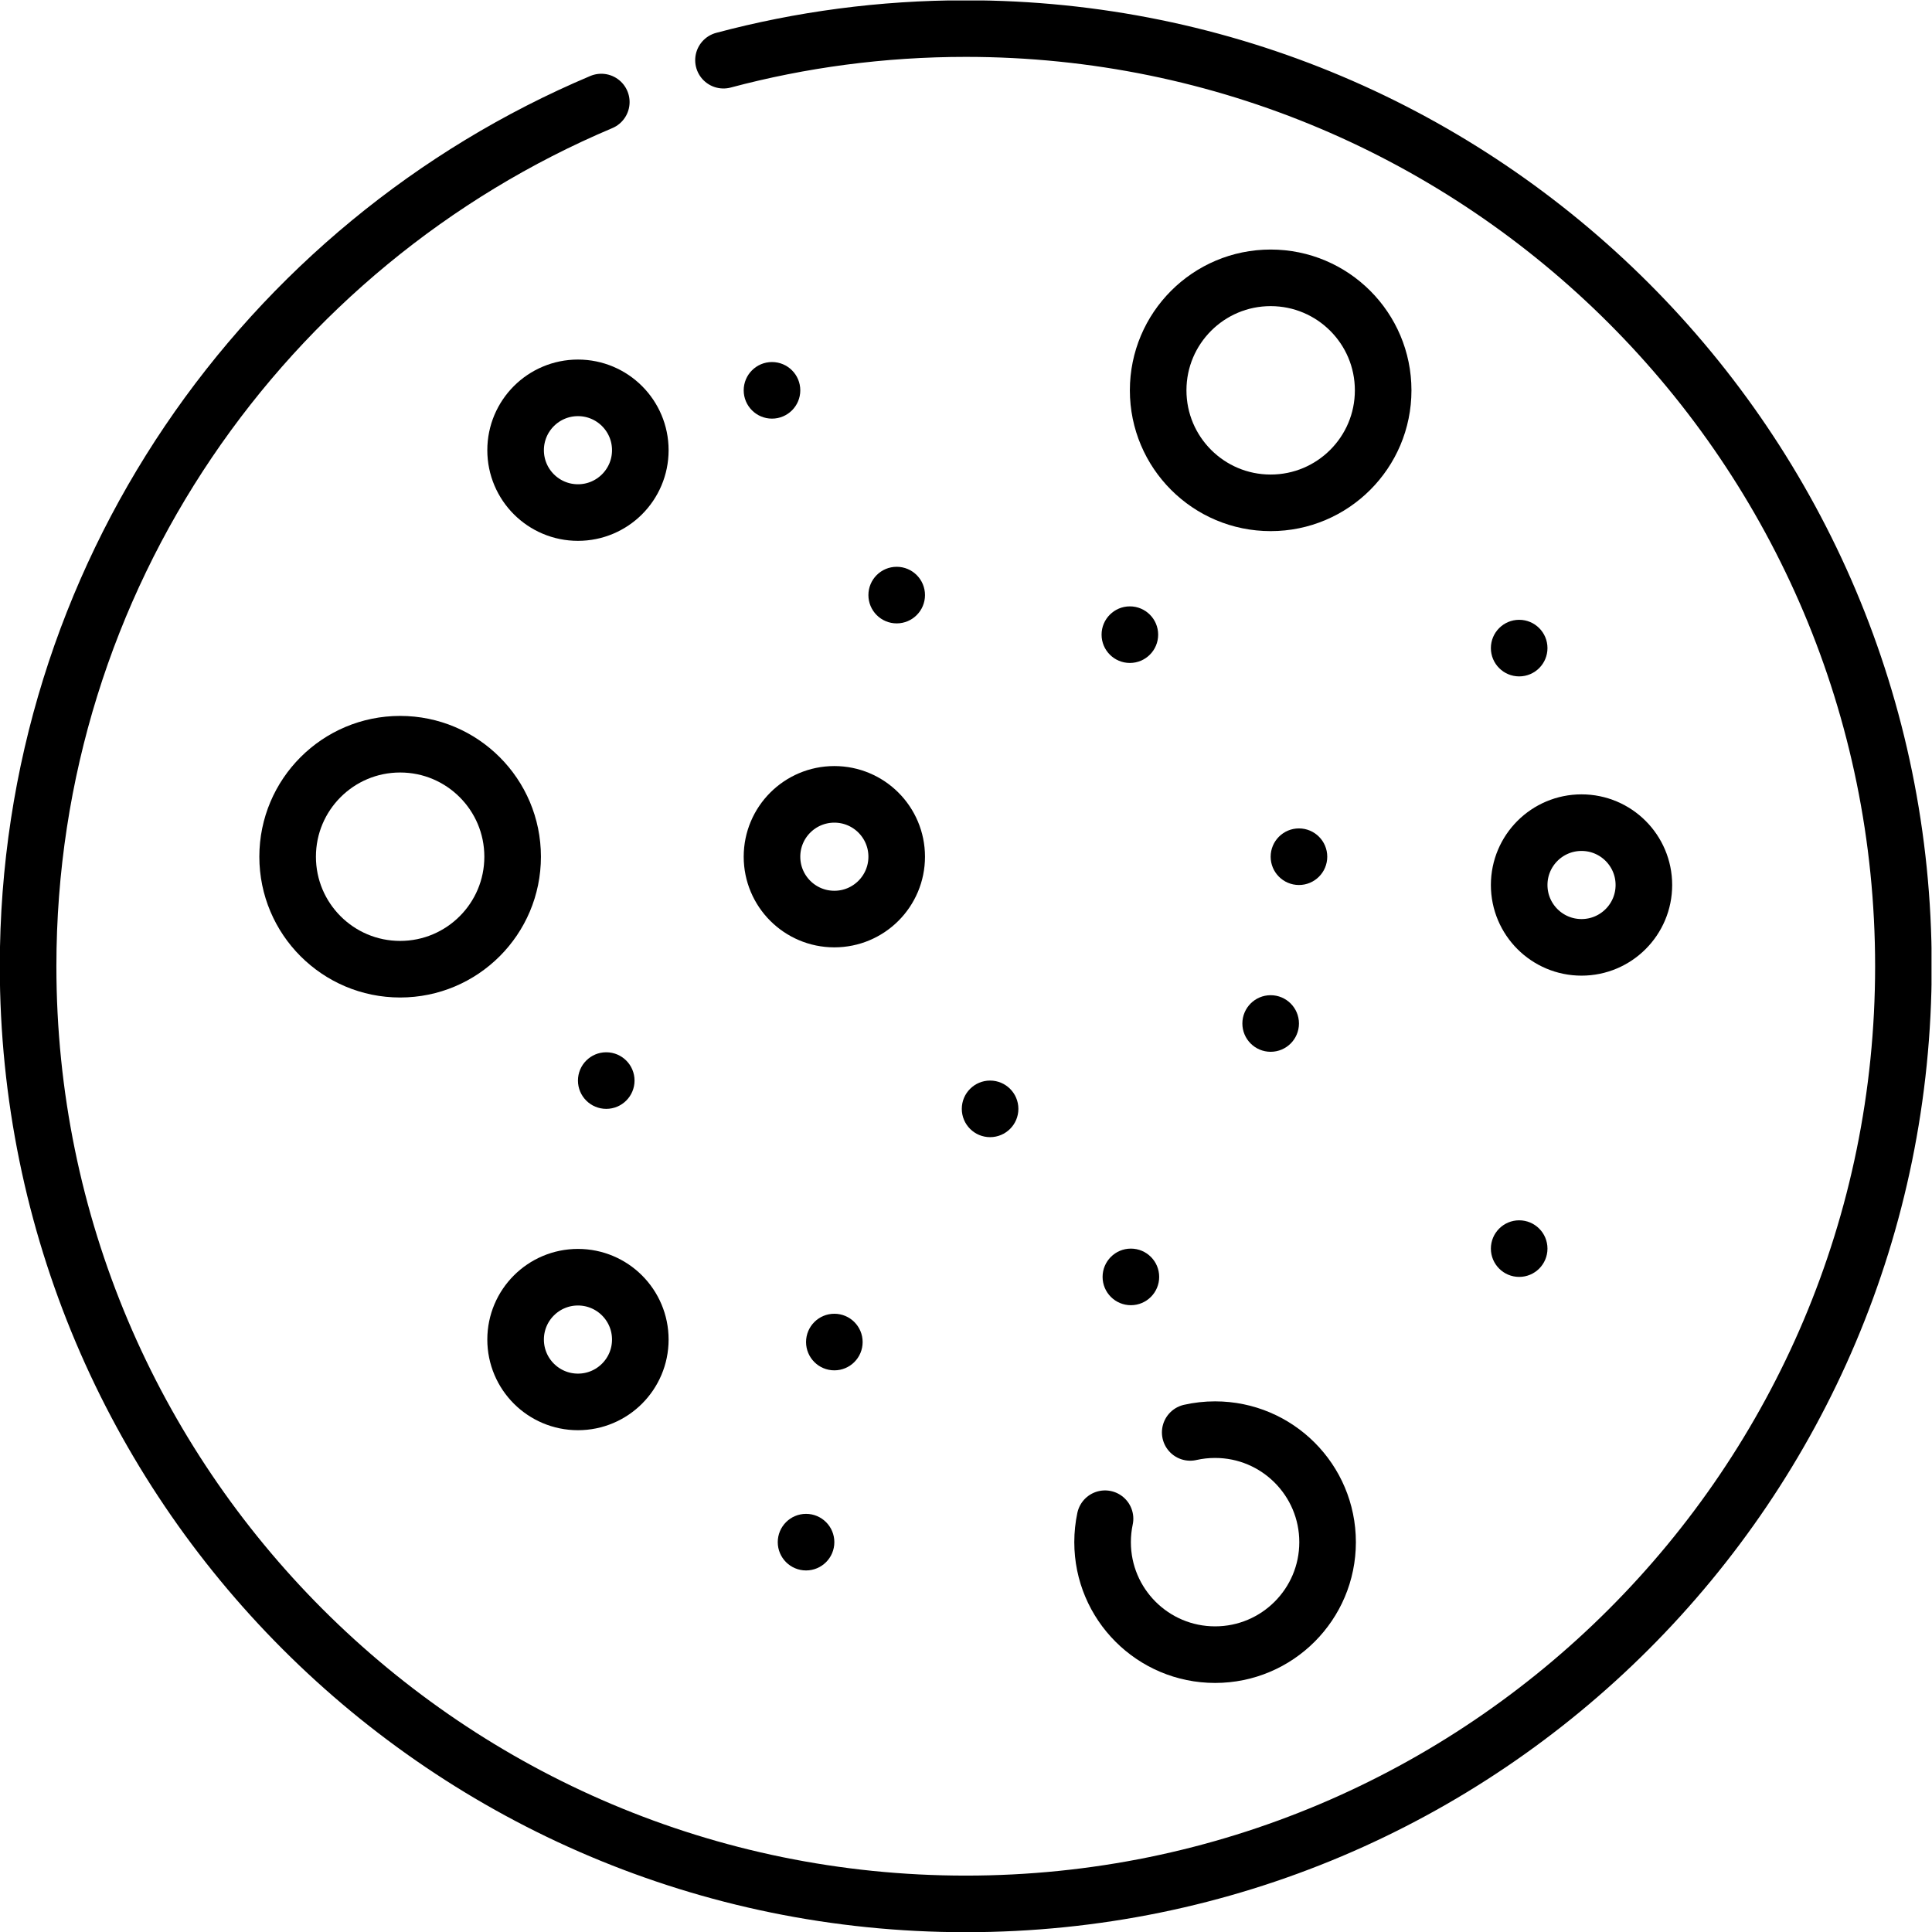 <?xml version="1.0" encoding="UTF-8" standalone="no"?>
<!-- Created with Inkscape (http://www.inkscape.org/) -->

<svg
   version="1.1"
   id="svg1845"
   xml:space="preserve"
   width="682.667"
   height="682.667"
   viewBox="0 0 682.667 682.667"
   xmlns="http://www.w3.org/2000/svg"
   xmlns:svg="http://www.w3.org/2000/svg"><defs
     id="defs1849"><clipPath
       clipPathUnits="userSpaceOnUse"
       id="clipPath1859"><path
         d="M 0,512 H 512 V 0 H 0 Z"
         id="path1857" /></clipPath></defs><g
     id="g1851"
     transform="matrix(1.333,0,0,-1.333,0,682.667)"><g
       id="g1853"><g
         id="g1855"
         clip-path="url(#clipPath1859)"><g
           id="g1861"
           transform="translate(191.778,496.174)"><path
             d="m 0,0 c 20.486,5.464 42.014,8.377 64.222,8.377 137.271,0 248.551,-111.28 248.551,-248.551 0,-137.271 -111.28,-248.552 -248.551,-248.552 -137.271,0 -248.551,111.281 -248.551,248.552 0,103.006 62.66,191.377 151.942,229.077"
             style="fill:none;stroke:#000000;stroke-width:15;stroke-linecap:round;stroke-linejoin:round;stroke-miterlimit:10;stroke-dasharray:none;stroke-opacity:1"
             id="path1863" /></g><g
           id="g1865"
           transform="translate(135.888,285.035)"><path
             d="m 0,0 c 0,-16.47 -13.352,-29.821 -29.821,-29.821 -16.47,0 -29.822,13.351 -29.822,29.821 0,16.47 13.352,29.821 29.822,29.821 C -13.352,29.821 0,16.47 0,0 Z"
             style="fill:none;stroke:#000000;stroke-width:15;stroke-linecap:round;stroke-linejoin:round;stroke-miterlimit:10;stroke-dasharray:none;stroke-opacity:1"
             id="path1867" /></g><g
           id="g1869"
           transform="translate(237.694,285.035)"><path
             d="m 0,0 c 0,-9.128 -7.4,-16.528 -16.528,-16.528 -9.128,0 -16.528,7.4 -16.528,16.528 0,9.128 7.4,16.528 16.528,16.528 C -7.4,16.528 0,9.128 0,0 Z"
             style="fill:none;stroke:#000000;stroke-width:15;stroke-linecap:round;stroke-linejoin:round;stroke-miterlimit:10;stroke-dasharray:none;stroke-opacity:1"
             id="path1871" /></g><g
           id="g1873"
           transform="translate(351.823,285.035)"><path
             d="m 0,0 c 0,-4.142 -3.358,-7.5 -7.5,-7.5 -4.142,0 -7.5,3.358 -7.5,7.5 0,4.142 3.358,7.5 7.5,7.5 C -3.358,7.5 0,4.142 0,0"
             style="fill:#000000;fill-opacity:1;fill-rule:nonzero;stroke:none"
             id="path1875" /></g><g
           id="g1877"
           transform="translate(410.199,181.151)"><path
             d="m 0,0 c 0,-4.142 -3.358,-7.5 -7.5,-7.5 -4.142,0 -7.5,3.358 -7.5,7.5 0,4.142 3.358,7.5 7.5,7.5 C -3.358,7.5 0,4.142 0,0"
             style="fill:#000000;fill-opacity:1;fill-rule:nonzero;stroke:none"
             id="path1879" /></g><g
           id="g1881"
           transform="translate(221.166,103.34)"><path
             d="m 0,0 c 0,-4.142 -3.358,-7.5 -7.5,-7.5 -4.142,0 -7.5,3.358 -7.5,7.5 0,4.142 3.358,7.5 7.5,7.5 C -3.358,7.5 0,4.142 0,0"
             style="fill:#000000;fill-opacity:1;fill-rule:nonzero;stroke:none"
             id="path1883" /></g><g
           id="g1885"
           transform="translate(212.138,408.66)"><path
             d="m 0,0 c 0,-4.142 -3.358,-7.5 -7.5,-7.5 -4.142,0 -7.5,3.358 -7.5,7.5 0,4.142 3.358,7.5 7.5,7.5 C -3.358,7.5 0,4.142 0,0"
             style="fill:#000000;fill-opacity:1;fill-rule:nonzero;stroke:none"
             id="path1887" /></g><g
           id="g1889"
           transform="translate(228.666,156.382)"><path
             d="m 0,0 c 0,-4.142 -3.358,-7.5 -7.5,-7.5 -4.142,0 -7.5,3.358 -7.5,7.5 0,4.142 3.358,7.5 7.5,7.5 C -3.358,7.5 0,4.142 0,0"
             style="fill:#000000;fill-opacity:1;fill-rule:nonzero;stroke:none"
             id="path1891" /></g><g
           id="g1893"
           transform="translate(344.323,240.823)"><path
             d="m 0,0 c 0,-4.142 -3.358,-7.5 -7.5,-7.5 -4.142,0 -7.5,3.358 -7.5,7.5 0,4.142 3.358,7.5 7.5,7.5 C -3.358,7.5 0,4.142 0,0"
             style="fill:#000000;fill-opacity:1;fill-rule:nonzero;stroke:none"
             id="path1895" /></g><g
           id="g1897"
           transform="translate(307.271,173.651)"><path
             d="m 0,0 c 0,-4.142 -3.358,-7.5 -7.5,-7.5 -4.142,0 -7.5,3.358 -7.5,7.5 0,4.142 3.358,7.5 7.5,7.5 C -3.358,7.5 0,4.142 0,0"
             style="fill:#000000;fill-opacity:1;fill-rule:nonzero;stroke:none"
             id="path1899" /></g><g
           id="g1901"
           transform="translate(245.194,354.384)"><path
             d="m 0,0 c 0,-4.142 -3.358,-7.5 -7.5,-7.5 -4.142,0 -7.5,3.358 -7.5,7.5 0,4.142 3.358,7.5 7.5,7.5 C -3.358,7.5 0,4.142 0,0"
             style="fill:#000000;fill-opacity:1;fill-rule:nonzero;stroke:none"
             id="path1903" /></g><g
           id="g1905"
           transform="translate(168.202,225.695)"><path
             d="m 0,0 c 0,-4.142 -3.358,-7.5 -7.5,-7.5 -4.142,0 -7.5,3.358 -7.5,7.5 0,4.142 3.358,7.5 7.5,7.5 C -3.358,7.5 0,4.142 0,0"
             style="fill:#000000;fill-opacity:1;fill-rule:nonzero;stroke:none"
             id="path1907" /></g><g
           id="g1909"
           transform="translate(307.002,343.894)"><path
             d="m 0,0 c 0,-4.143 -3.358,-7.5 -7.5,-7.5 -4.142,0 -7.5,3.357 -7.5,7.5 0,4.142 3.358,7.5 7.5,7.5 C -3.358,7.5 0,4.142 0,0"
             style="fill:#000000;fill-opacity:1;fill-rule:nonzero;stroke:none"
             id="path1911" /></g><g
           id="g1913"
           transform="translate(410.199,340.332)"><path
             d="m 0,0 c 0,-4.142 -3.358,-7.5 -7.5,-7.5 -4.142,0 -7.5,3.358 -7.5,7.5 0,4.142 3.358,7.5 7.5,7.5 C -3.358,7.5 0,4.142 0,0"
             style="fill:#000000;fill-opacity:1;fill-rule:nonzero;stroke:none"
             id="path1915" /></g><g
           id="g1917"
           transform="translate(269.95,218.195)"><path
             d="m 0,0 c 0,-4.142 -3.358,-7.5 -7.5,-7.5 -4.142,0 -7.5,3.358 -7.5,7.5 0,4.142 3.358,7.5 7.5,7.5 C -3.358,7.5 0,4.142 0,0"
             style="fill:#000000;fill-opacity:1;fill-rule:nonzero;stroke:none"
             id="path1919" /></g><g
           id="g1921"
           transform="translate(169.731,392.79)"><path
             d="m 0,0 c 0,-9.128 -7.4,-16.528 -16.528,-16.528 -9.128,0 -16.528,7.4 -16.528,16.528 0,9.128 7.4,16.528 16.528,16.528 C -7.4,16.528 0,9.128 0,0 Z"
             style="fill:none;stroke:#000000;stroke-width:15;stroke-linecap:round;stroke-linejoin:round;stroke-miterlimit:10;stroke-dasharray:none;stroke-opacity:1"
             id="path1923" /></g><g
           id="g1925"
           transform="translate(435.755,277.535)"><path
             d="m 0,0 c 0,-9.128 -7.4,-16.528 -16.528,-16.528 -9.128,0 -16.528,7.4 -16.528,16.528 0,9.128 7.4,16.528 16.528,16.528 C -7.4,16.528 0,9.128 0,0 Z"
             style="fill:none;stroke:#000000;stroke-width:15;stroke-linecap:round;stroke-linejoin:round;stroke-miterlimit:10;stroke-dasharray:none;stroke-opacity:1"
             id="path1927" /></g><g
           id="g1929"
           transform="translate(169.731,157.042)"><path
             d="m 0,0 c 0,-9.128 -7.4,-16.528 -16.528,-16.528 -9.128,0 -16.528,7.4 -16.528,16.528 0,9.128 7.4,16.528 16.528,16.528 C -7.4,16.528 0,9.128 0,0 Z"
             style="fill:none;stroke:#000000;stroke-width:15;stroke-linecap:round;stroke-linejoin:round;stroke-miterlimit:10;stroke-dasharray:none;stroke-opacity:1"
             id="path1931" /></g><g
           id="g1933"
           transform="translate(315.498,132.43)"><path
             d="m 0,0 c 2.121,0.479 4.328,0.731 6.594,0.731 16.47,0 29.821,-13.351 29.821,-29.821 0,-16.47 -13.351,-29.821 -29.821,-29.821 -16.47,0 -29.822,13.351 -29.822,29.821 0,2.131 0.224,4.209 0.648,6.212"
             style="fill:none;stroke:#000000;stroke-width:15;stroke-linecap:round;stroke-linejoin:round;stroke-miterlimit:10;stroke-dasharray:none;stroke-opacity:1"
             id="path1935" /></g><g
           id="g1937"
           transform="translate(366.644,408.66)"><path
             d="m 0,0 c 0,-16.47 -13.352,-29.821 -29.821,-29.821 -16.471,0 -29.822,13.351 -29.822,29.821 0,16.47 13.351,29.821 29.822,29.821 C -13.352,29.821 0,16.47 0,0 Z"
             style="fill:none;stroke:#000000;stroke-width:15;stroke-linecap:round;stroke-linejoin:round;stroke-miterlimit:10;stroke-dasharray:none;stroke-opacity:1"
             id="path1939" /></g></g></g></g></svg>
